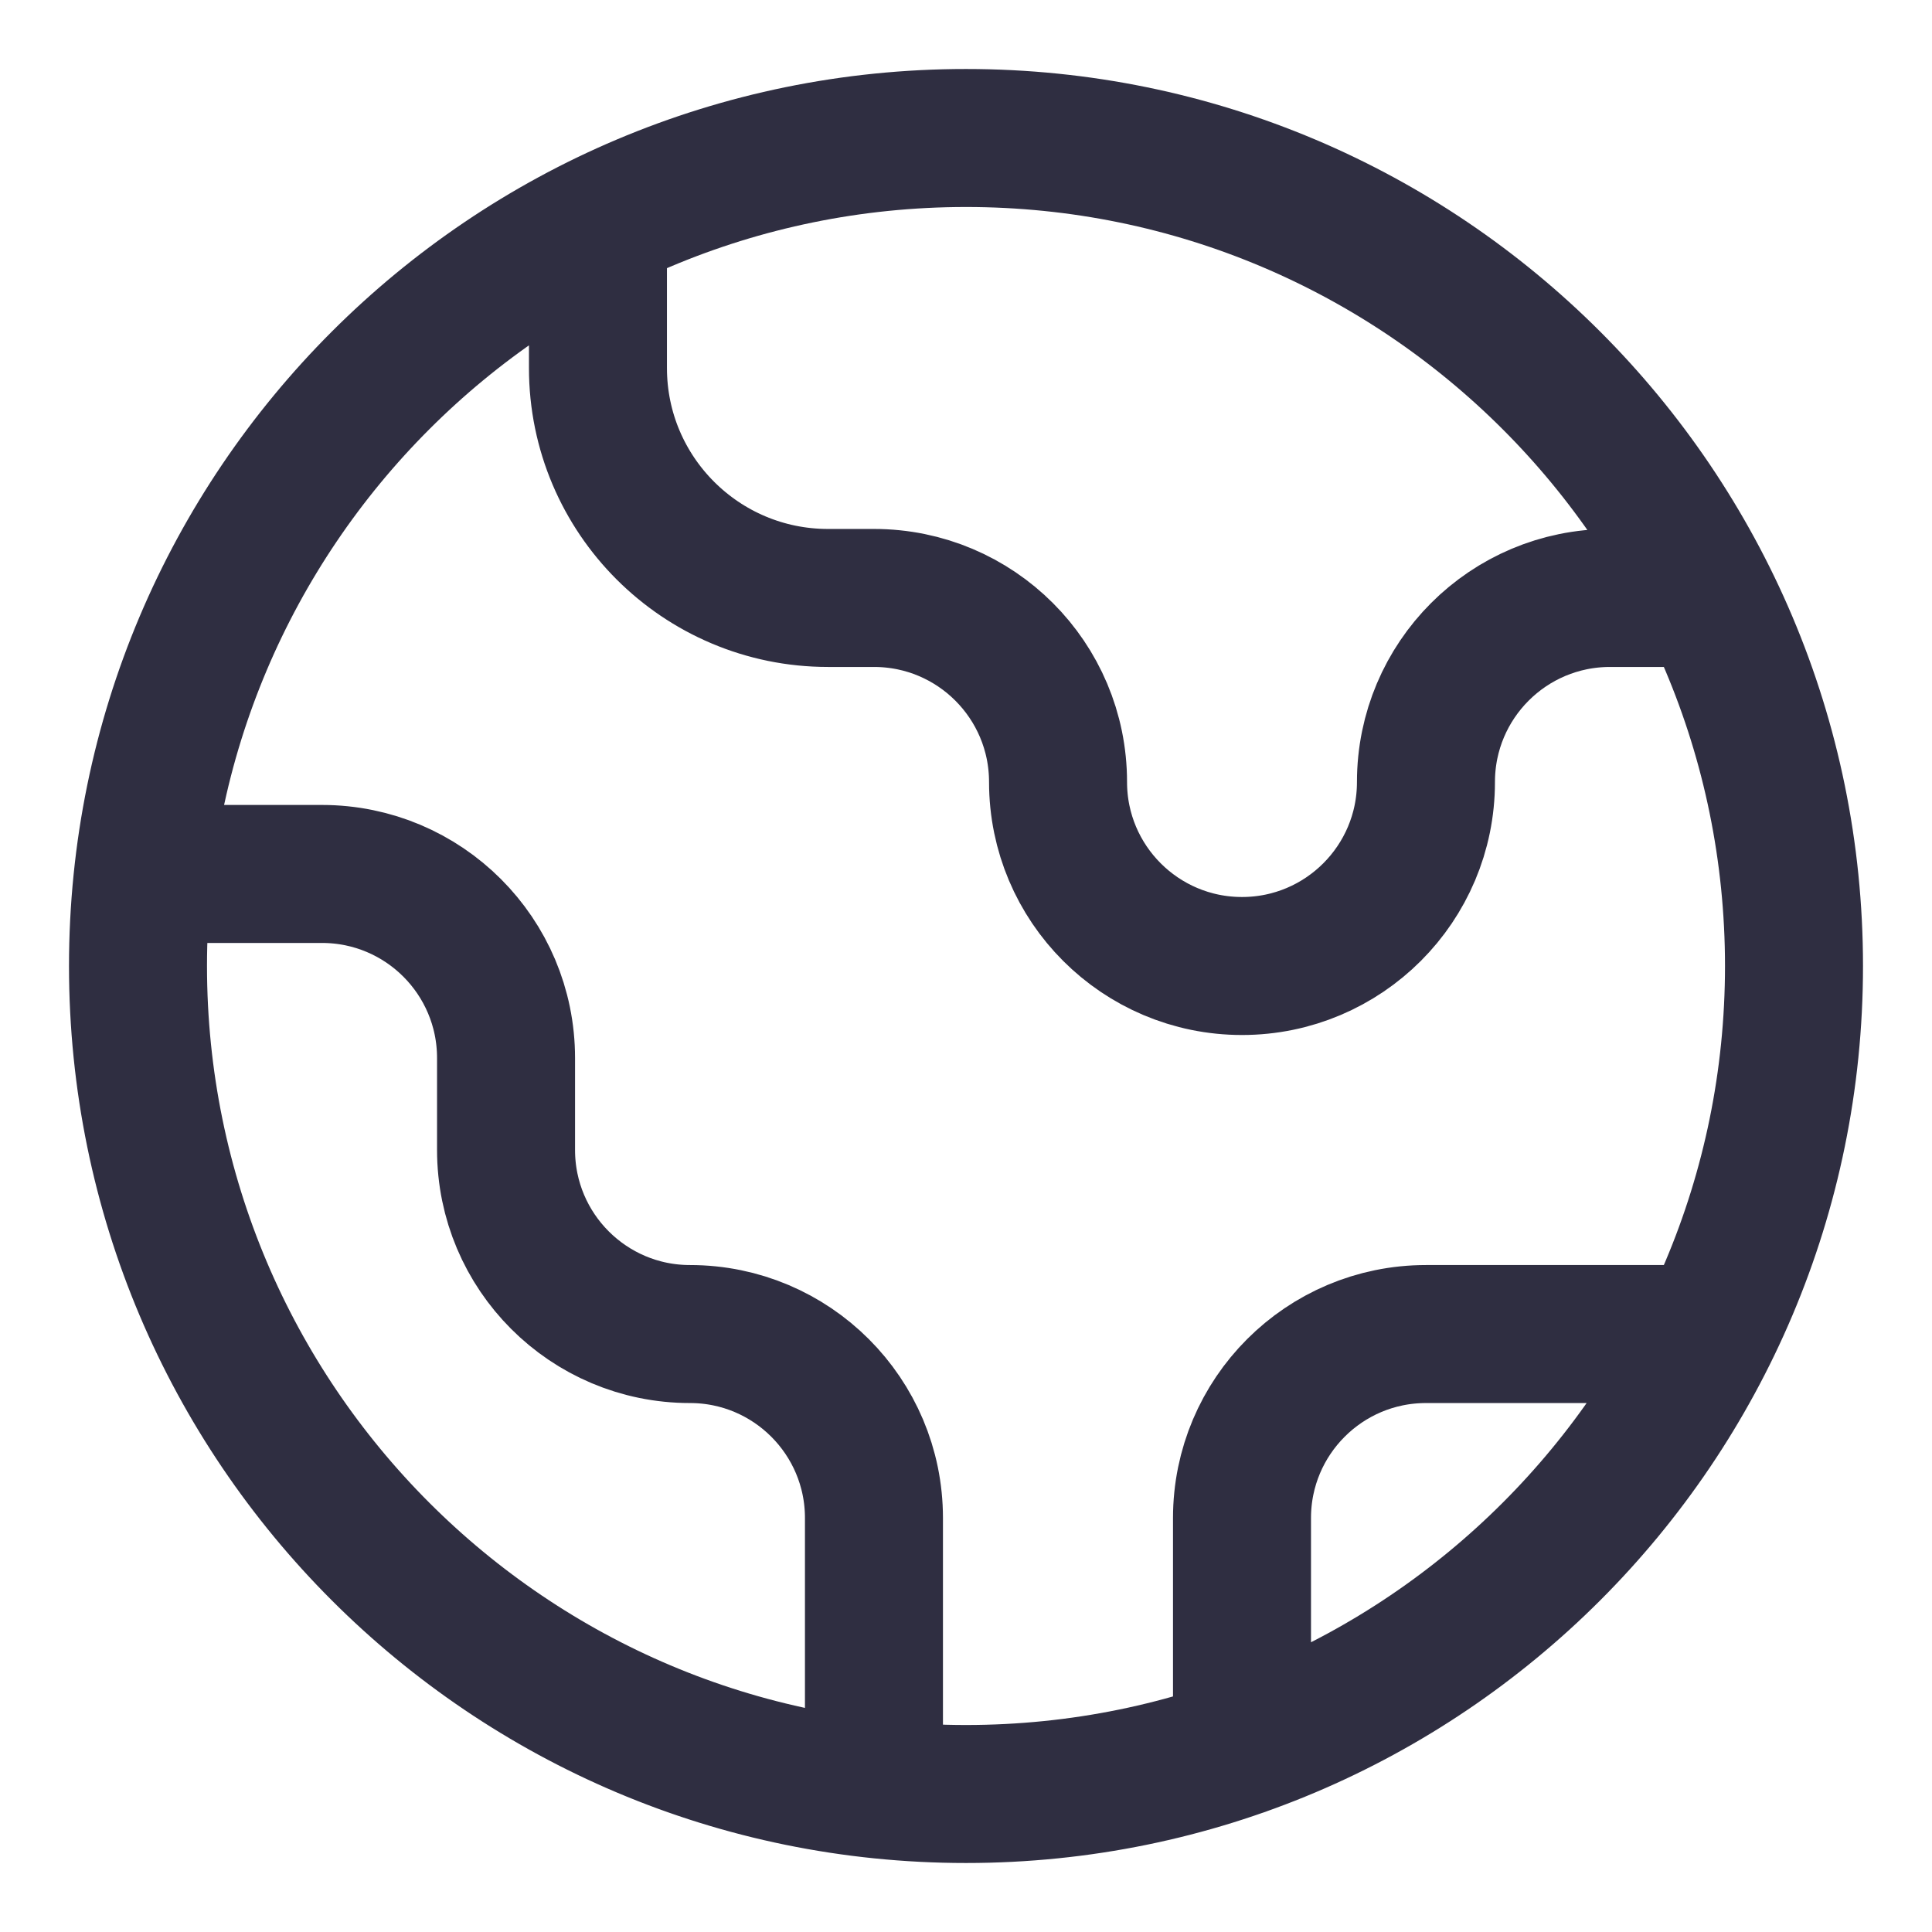 <svg width="14" height="14" viewBox="0 0 14 14" fill="none" xmlns="http://www.w3.org/2000/svg">
<path d="M1.037 6.333H2.333C3.07 6.333 3.667 6.93 3.667 7.667V8.333C3.667 9.07 4.264 9.667 5 9.667C5.736 9.667 6.333 10.264 6.333 11V12.963M4.333 1.624V2.667C4.333 3.587 5.08 4.333 6 4.333H6.333C7.07 4.333 7.667 4.93 7.667 5.667C7.667 6.403 8.264 7 9 7C9.736 7 10.333 6.403 10.333 5.667C10.333 4.93 10.93 4.333 11.667 4.333L12.376 4.333M9 12.659V11C9 10.264 9.597 9.667 10.333 9.667H12.376M13 7C13 10.314 10.314 13 7 13C3.686 13 1 10.314 1 7C1 3.686 3.686 1 7 1C10.314 1 13 3.686 13 7Z" stroke="#2F2E41" stroke-linecap="round" stroke-linejoin="round"/>
</svg>
